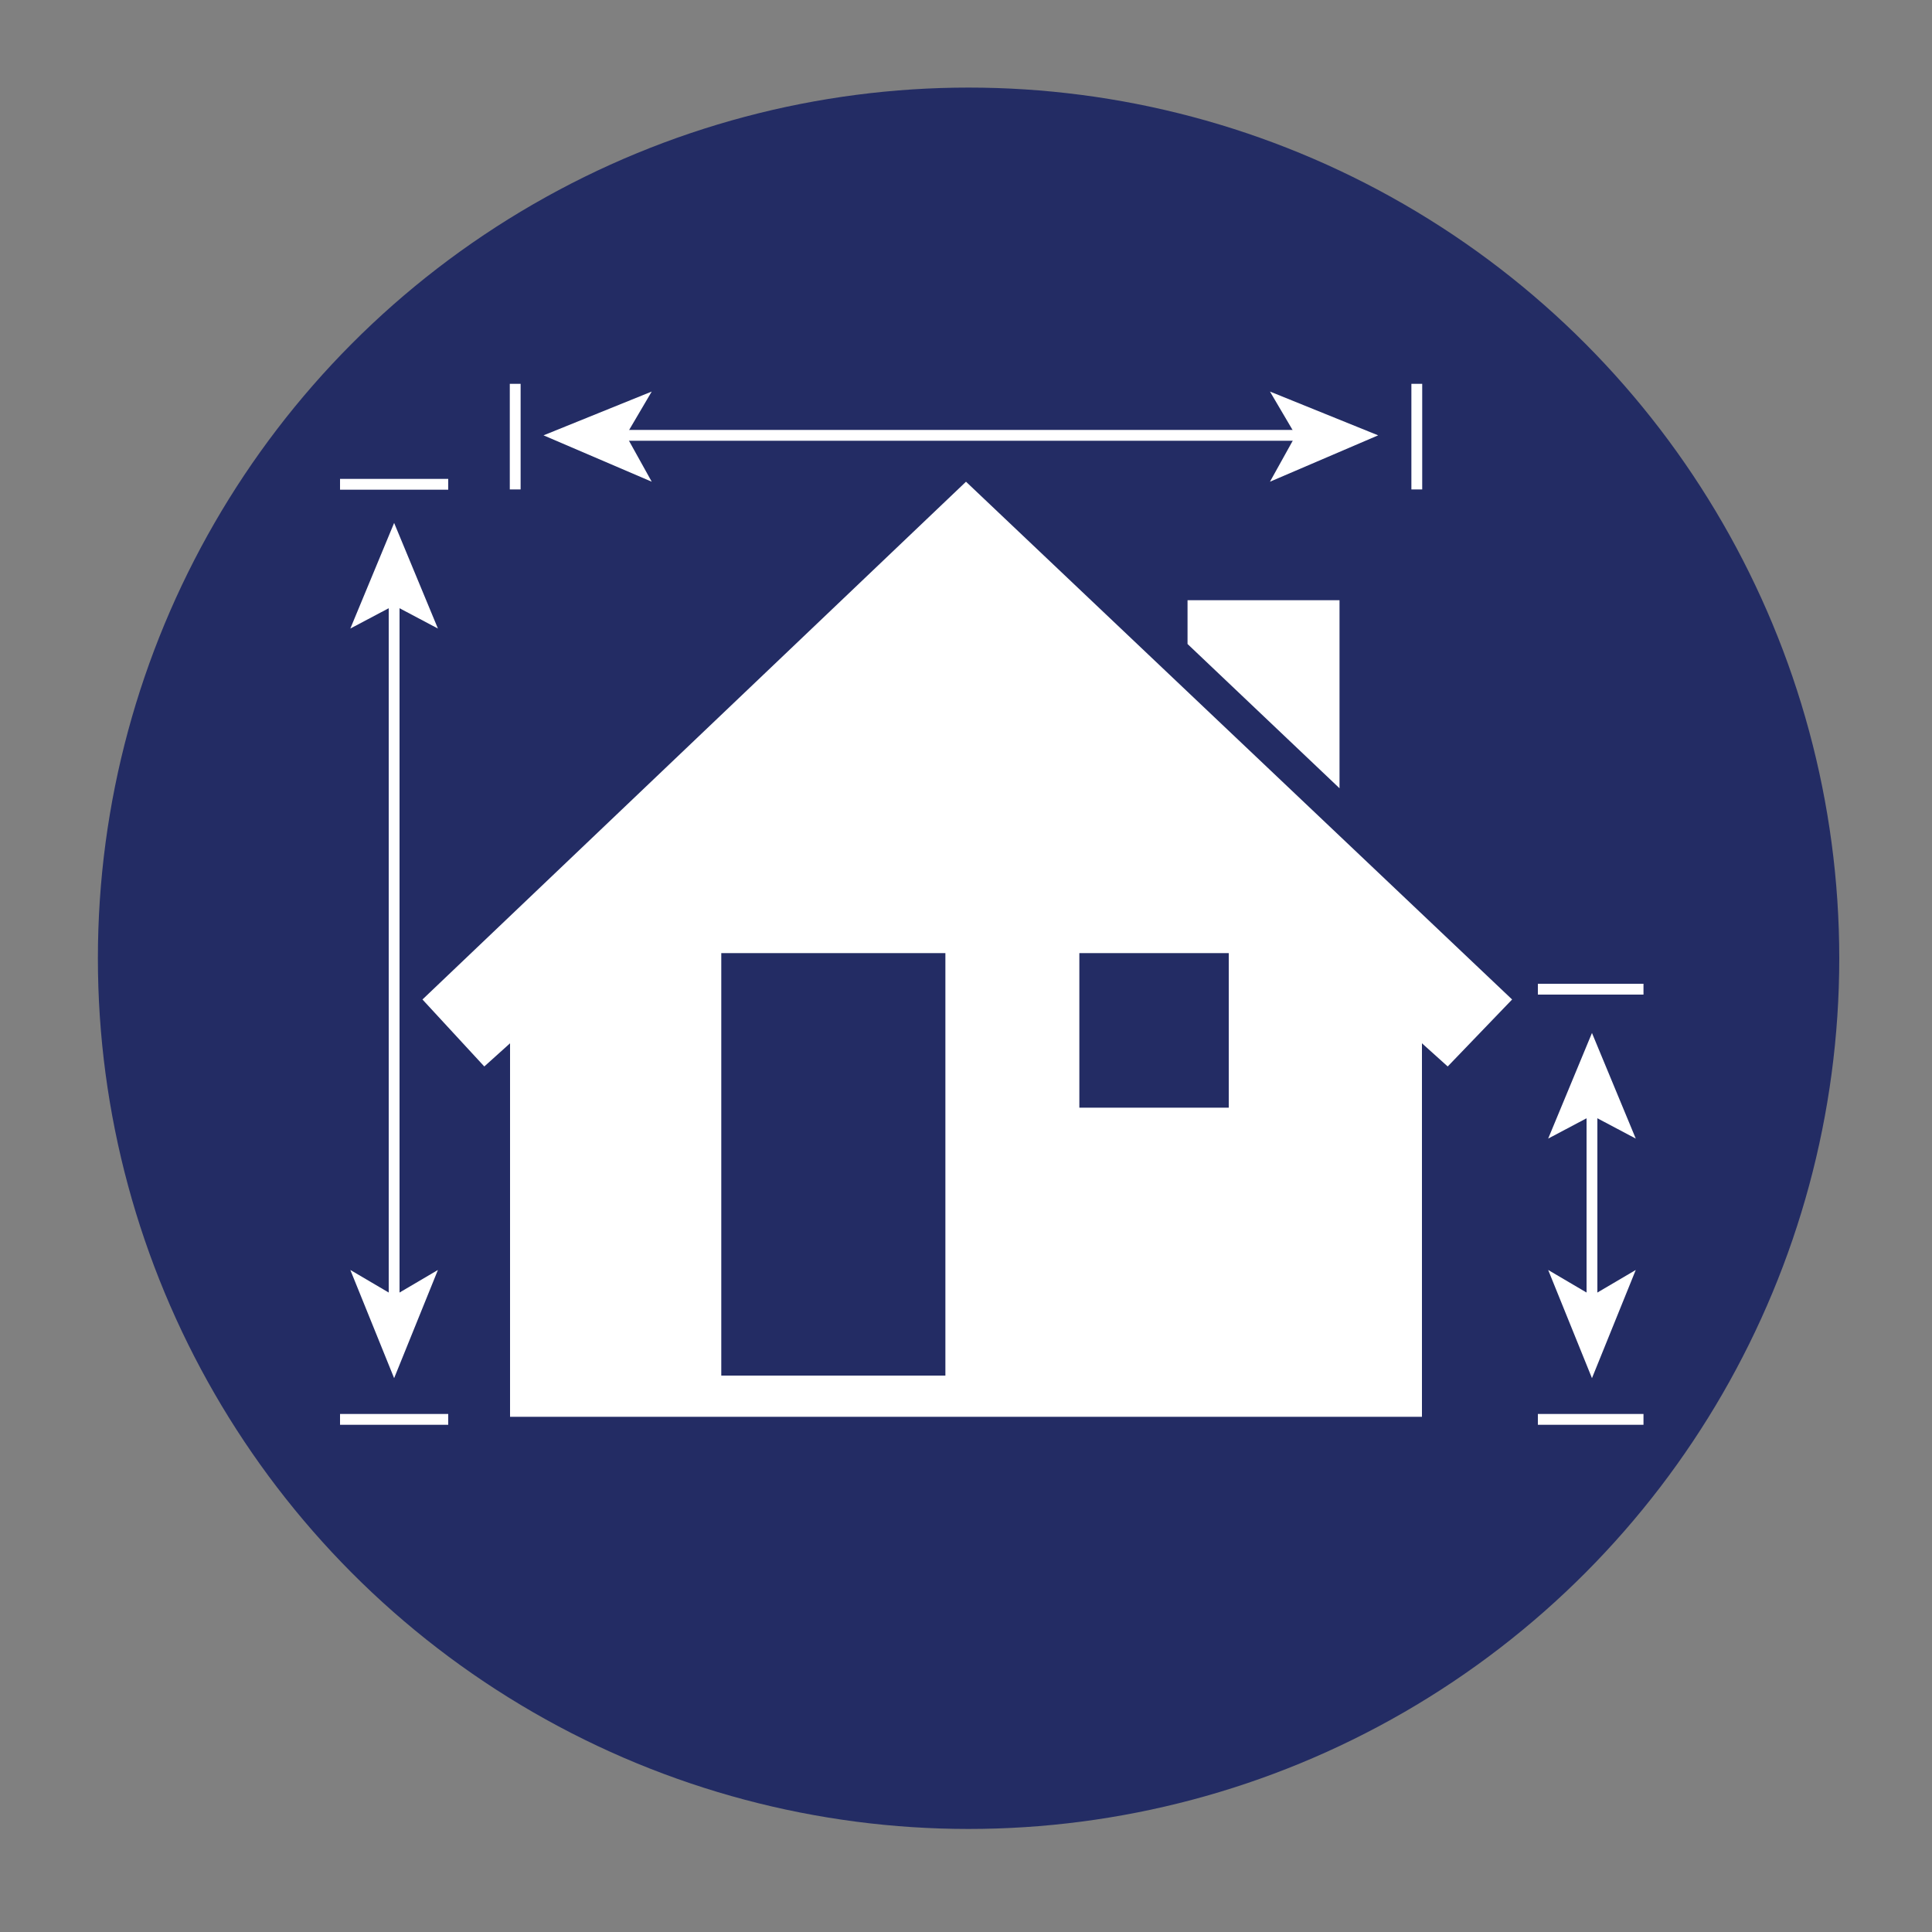 <?xml version="1.0" encoding="utf-8"?>
<!-- Generator: Adobe Illustrator 18.1.1, SVG Export Plug-In . SVG Version: 6.00 Build 0)  -->
<svg version="1.1" id="Layer_1" xmlns="http://www.w3.org/2000/svg" xmlns:xlink="http://www.w3.org/1999/xlink" x="0px" y="0px"
	  viewBox="0 0 75 75" enable-background="new 0 0 75 75" xml:space="preserve">
<rect x="0" y="0" width="75" height="75" fill="#808080" stroke="none"/>
<g>
	<circle fill="#232C64" cx="37.6" cy="37.2" r="33.8"/>
	<g>
		<polygon fill="#FFFFFF" points="52,30.6 52,23.3 46.1,23.3 46.1,25 		"/>
		<g>
			<polygon fill="#FFFFFF" points="37.5,18.7 16.4,38.8 18.8,41.4 19.8,40.5 19.8,55 55.2,55 55.2,40.5 56.2,41.4 58.7,38.8 			"/>
			<rect x="28" y="37" fill="#232C64" width="8.7" height="16.4"/>
			<rect x="41.9" y="37" fill="#232C64" width="5.8" height="6"/>
			<g>
				<line fill="none" stroke="#FFFFFF" stroke-width="0.42" stroke-miterlimit="10" x1="13.2" y1="55.1" x2="17.4" y2="55.1"/>
				<line fill="none" stroke="#FFFFFF" stroke-width="0.42" stroke-miterlimit="10" x1="13.2" y1="18.8" x2="17.4" y2="18.8"/>
				<g>
					<g>
						<line fill="none" stroke="#FFFFFF" stroke-width="0.42" stroke-miterlimit="10" x1="15.3" y1="50.6" x2="15.3" y2="23.2"/>
						<g>
							<polygon fill="#FFFFFF" points="15.3,53.5 17,49.3 15.3,50.3 13.6,49.3 							"/>
						</g>
						<g>
							<polygon fill="#FFFFFF" points="15.3,20.3 17,24.4 15.3,23.5 13.6,24.4 							"/>
						</g>
					</g>
				</g>
			</g>
			<g>
				<line fill="none" stroke="#FFFFFF" stroke-width="0.42" stroke-miterlimit="10" x1="59.7" y1="55.1" x2="63.8" y2="55.1"/>
				<line fill="none" stroke="#FFFFFF" stroke-width="0.42" stroke-miterlimit="10" x1="59.7" y1="38.4" x2="63.8" y2="38.4"/>
				<g>
					<g>
						<line fill="none" stroke="#FFFFFF" stroke-width="0.42" stroke-miterlimit="10" x1="61.8" y1="50.6" x2="61.8" y2="43"/>
						<g>
							<polygon fill="#FFFFFF" points="61.8,53.5 63.5,49.3 61.8,50.3 60.1,49.3 							"/>
						</g>
						<g>
							<polygon fill="#FFFFFF" points="61.8,40.1 63.5,44.2 61.8,43.3 60.1,44.2 							"/>
						</g>
					</g>
				</g>
			</g>
			<g>
				<g>
					<line fill="none" stroke="#FFFFFF" stroke-width="0.42" stroke-miterlimit="10" x1="55" y1="19" x2="55" y2="14.9"/>
					<line fill="none" stroke="#FFFFFF" stroke-width="0.42" stroke-miterlimit="10" x1="20" y1="19" x2="20" y2="14.9"/>
				</g>
				<g>
					<g>
						<line fill="none" stroke="#FFFFFF" stroke-width="0.42" stroke-miterlimit="10" x1="50.5" y1="16.9" x2="24.1" y2="16.9"/>
						<g>
							<polygon fill="#FFFFFF" points="53.5,16.9 49.3,15.2 50.3,16.9 49.3,18.7 							"/>
						</g>
						<g>
							<polygon fill="#FFFFFF" points="21.1,16.9 25.3,15.2 24.3,16.9 25.3,18.7 							"/>
						</g>
					</g>
				</g>
			</g>
		</g>
	</g>
</g>
</svg>
